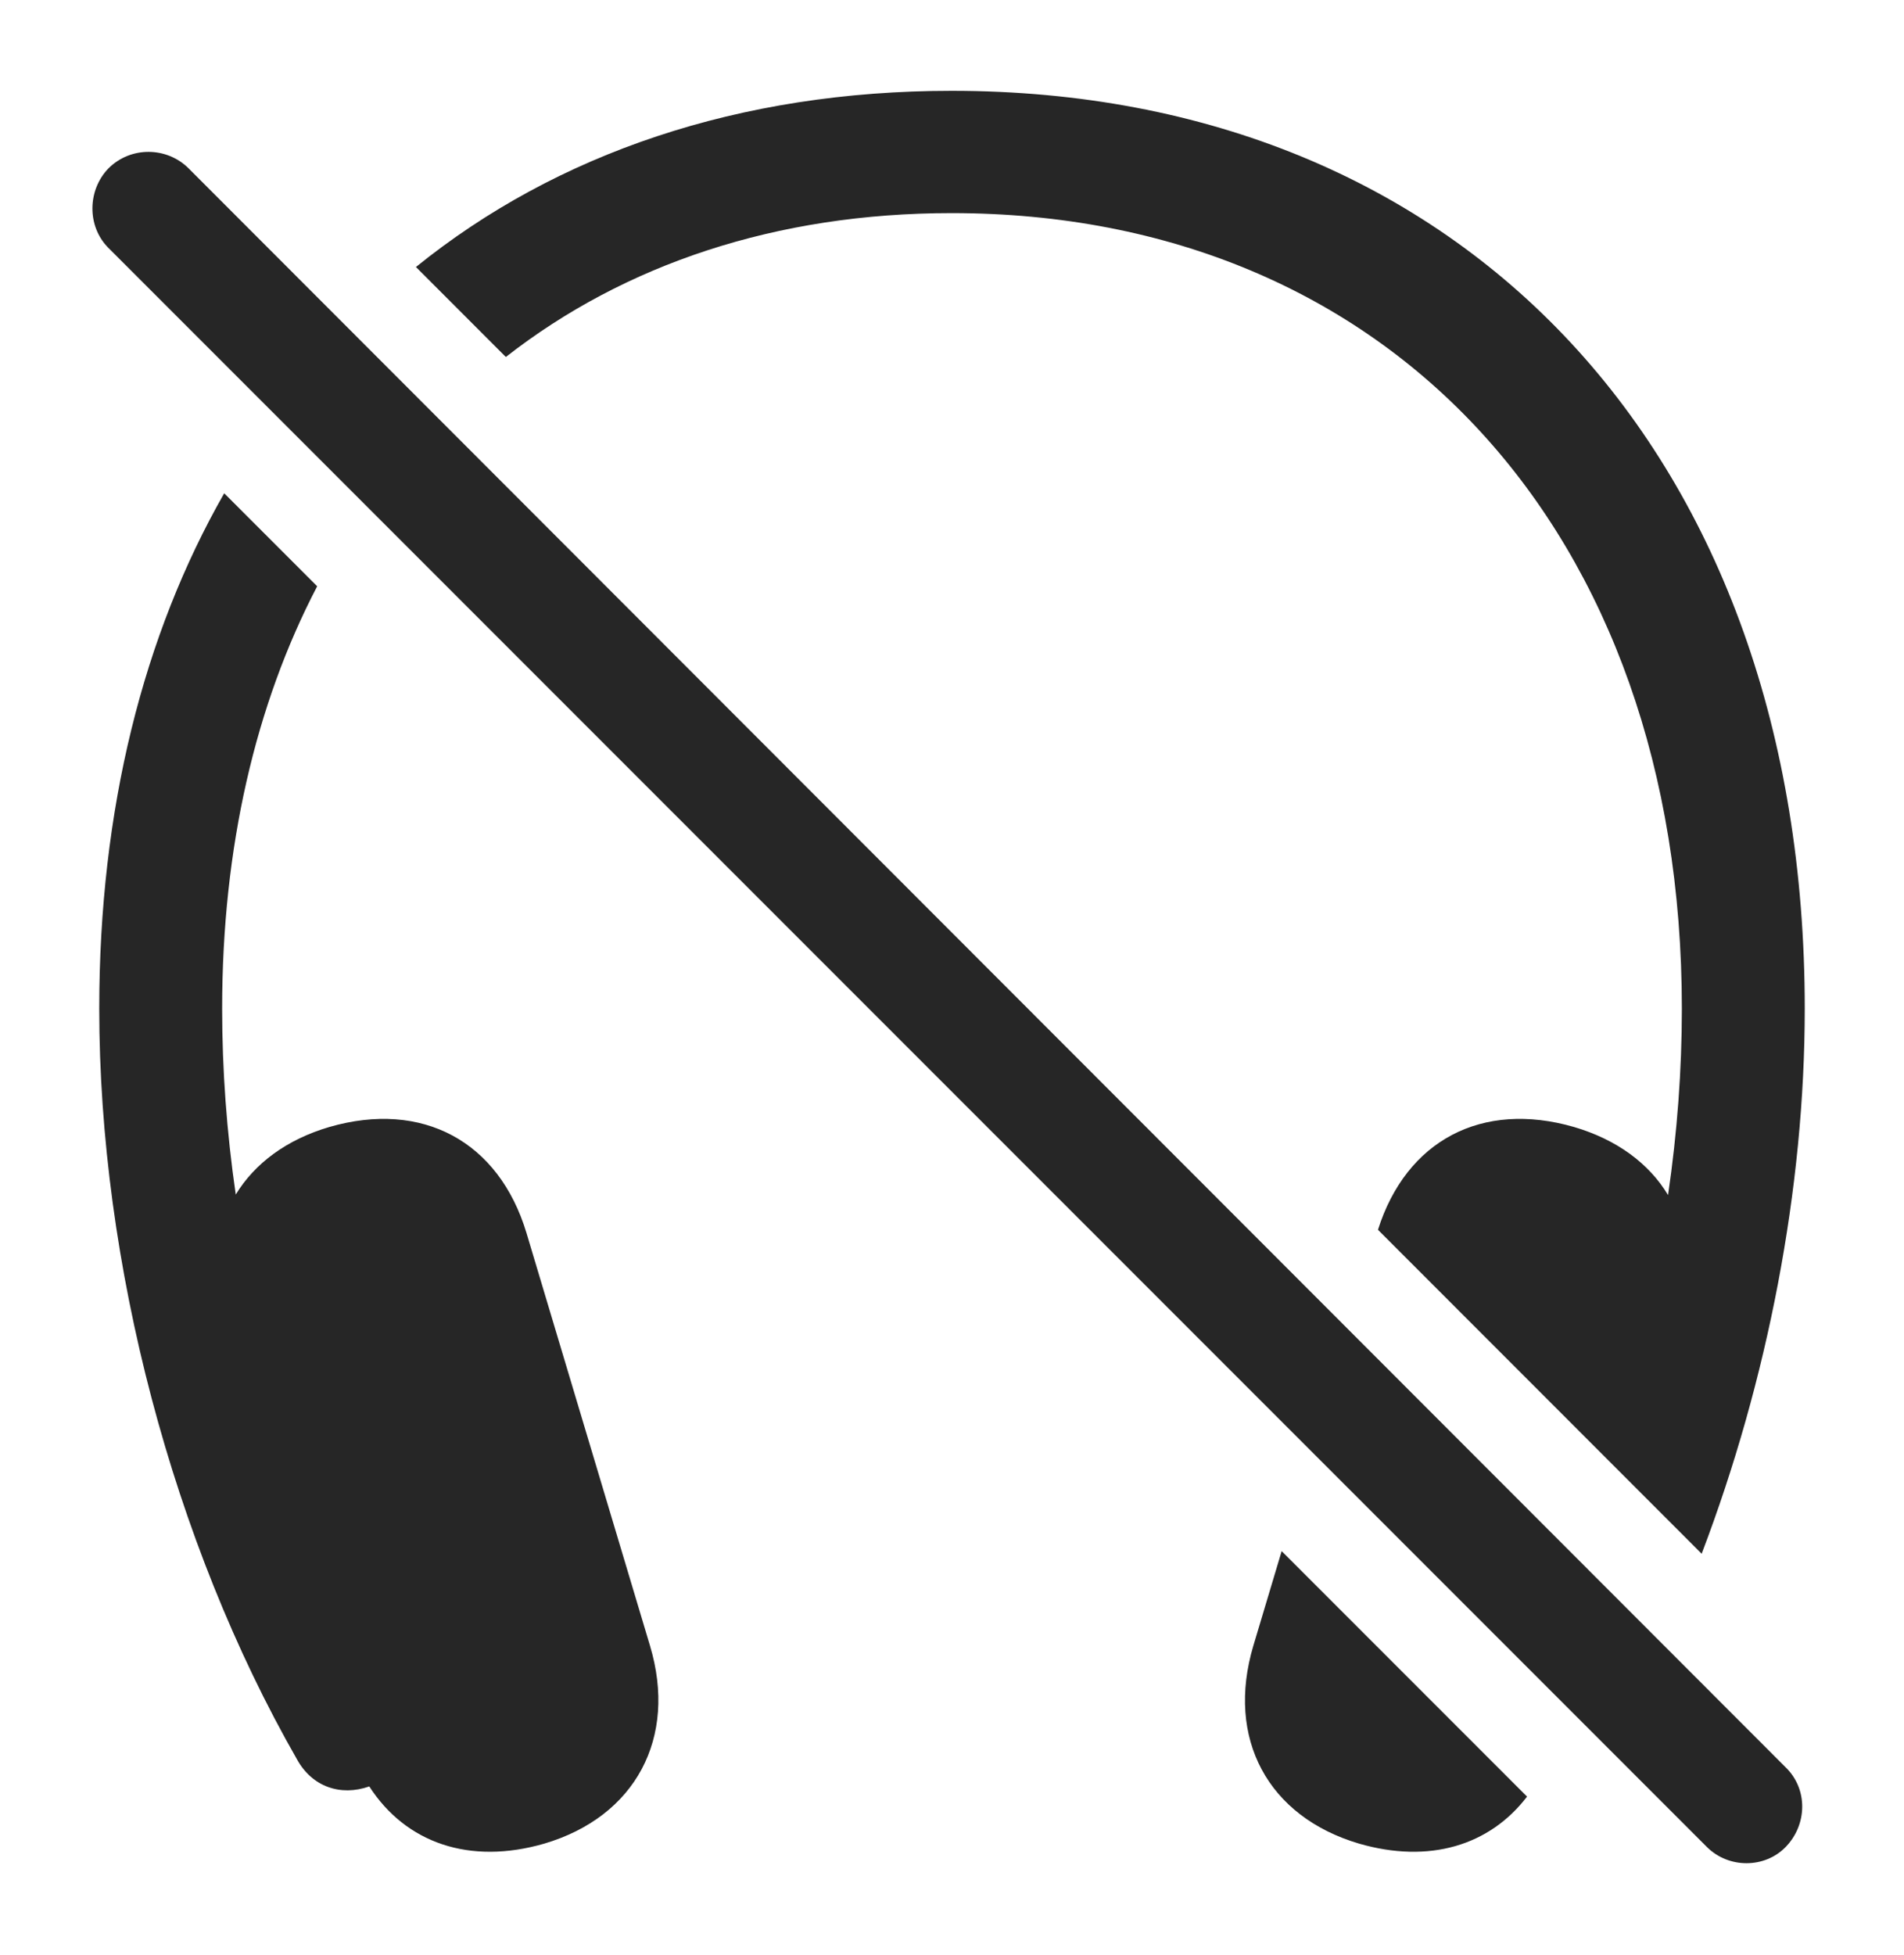 <?xml version="1.0" encoding="UTF-8"?>
<!--Generator: Apple Native CoreSVG 326-->
<!DOCTYPE svg
PUBLIC "-//W3C//DTD SVG 1.1//EN"
       "http://www.w3.org/Graphics/SVG/1.1/DTD/svg11.dtd">
<svg version="1.1" xmlns="http://www.w3.org/2000/svg" xmlns:xlink="http://www.w3.org/1999/xlink" viewBox="0 0 724.251 743.315">
 <g>
  <rect height="743.315" opacity="0" width="724.251" x="0" y="0"/>
  <path d="M120.647 222.929C97.177 267.883 84.501 322.282 84.501 383.532C84.501 406.725 86.222 430.426 89.675 454.216C96.898 442.348 109.032 433.316 125.251 428.532C160.751 418.282 189.751 434.032 200.251 468.782L247.251 625.782C257.751 660.782 241.751 690.782 207.001 701.032C178.612 709.229 154.379 700.799 140.471 679.282C129.461 683.125 118.717 679.366 113.001 669.032C65.751 586.532 37.751 480.282 37.751 383.532C37.751 307.866 54.498 241.417 85.284 187.566ZM580.863 683.145C566.616 701.776 543.638 708.724 517.001 701.032C482.251 690.782 466.251 661.032 476.751 625.782L487.521 589.803ZM686.501 383.532C686.501 451.833 672.422 524.868 647.285 590.794L524.156 467.614C534.925 433.67 563.663 418.401 598.751 428.532C615.099 433.355 627.297 442.437 634.499 454.412C638.002 430.556 639.751 406.788 639.751 383.532C639.751 202.282 528.501 81.032 362.001 81.032C295.304 81.032 237.513 100.489 192.416 135.738L158.218 101.526C211.644 58.372 281.141 34.532 362.001 34.532C557.251 34.532 686.501 173.532 686.501 383.532Z" fill="black" fill-opacity="0.85"/>
  <path d="M649.251 702.282C657.501 710.532 671.251 710.532 679.251 702.282C687.501 693.782 687.751 680.282 679.251 672.032L71.751 64.032C63.501 55.782 49.751 55.532 41.251 64.032C33.251 72.282 33.001 86.032 41.251 94.282Z" fill="black" fill-opacity="0.85"/>
 </g>
</svg>
